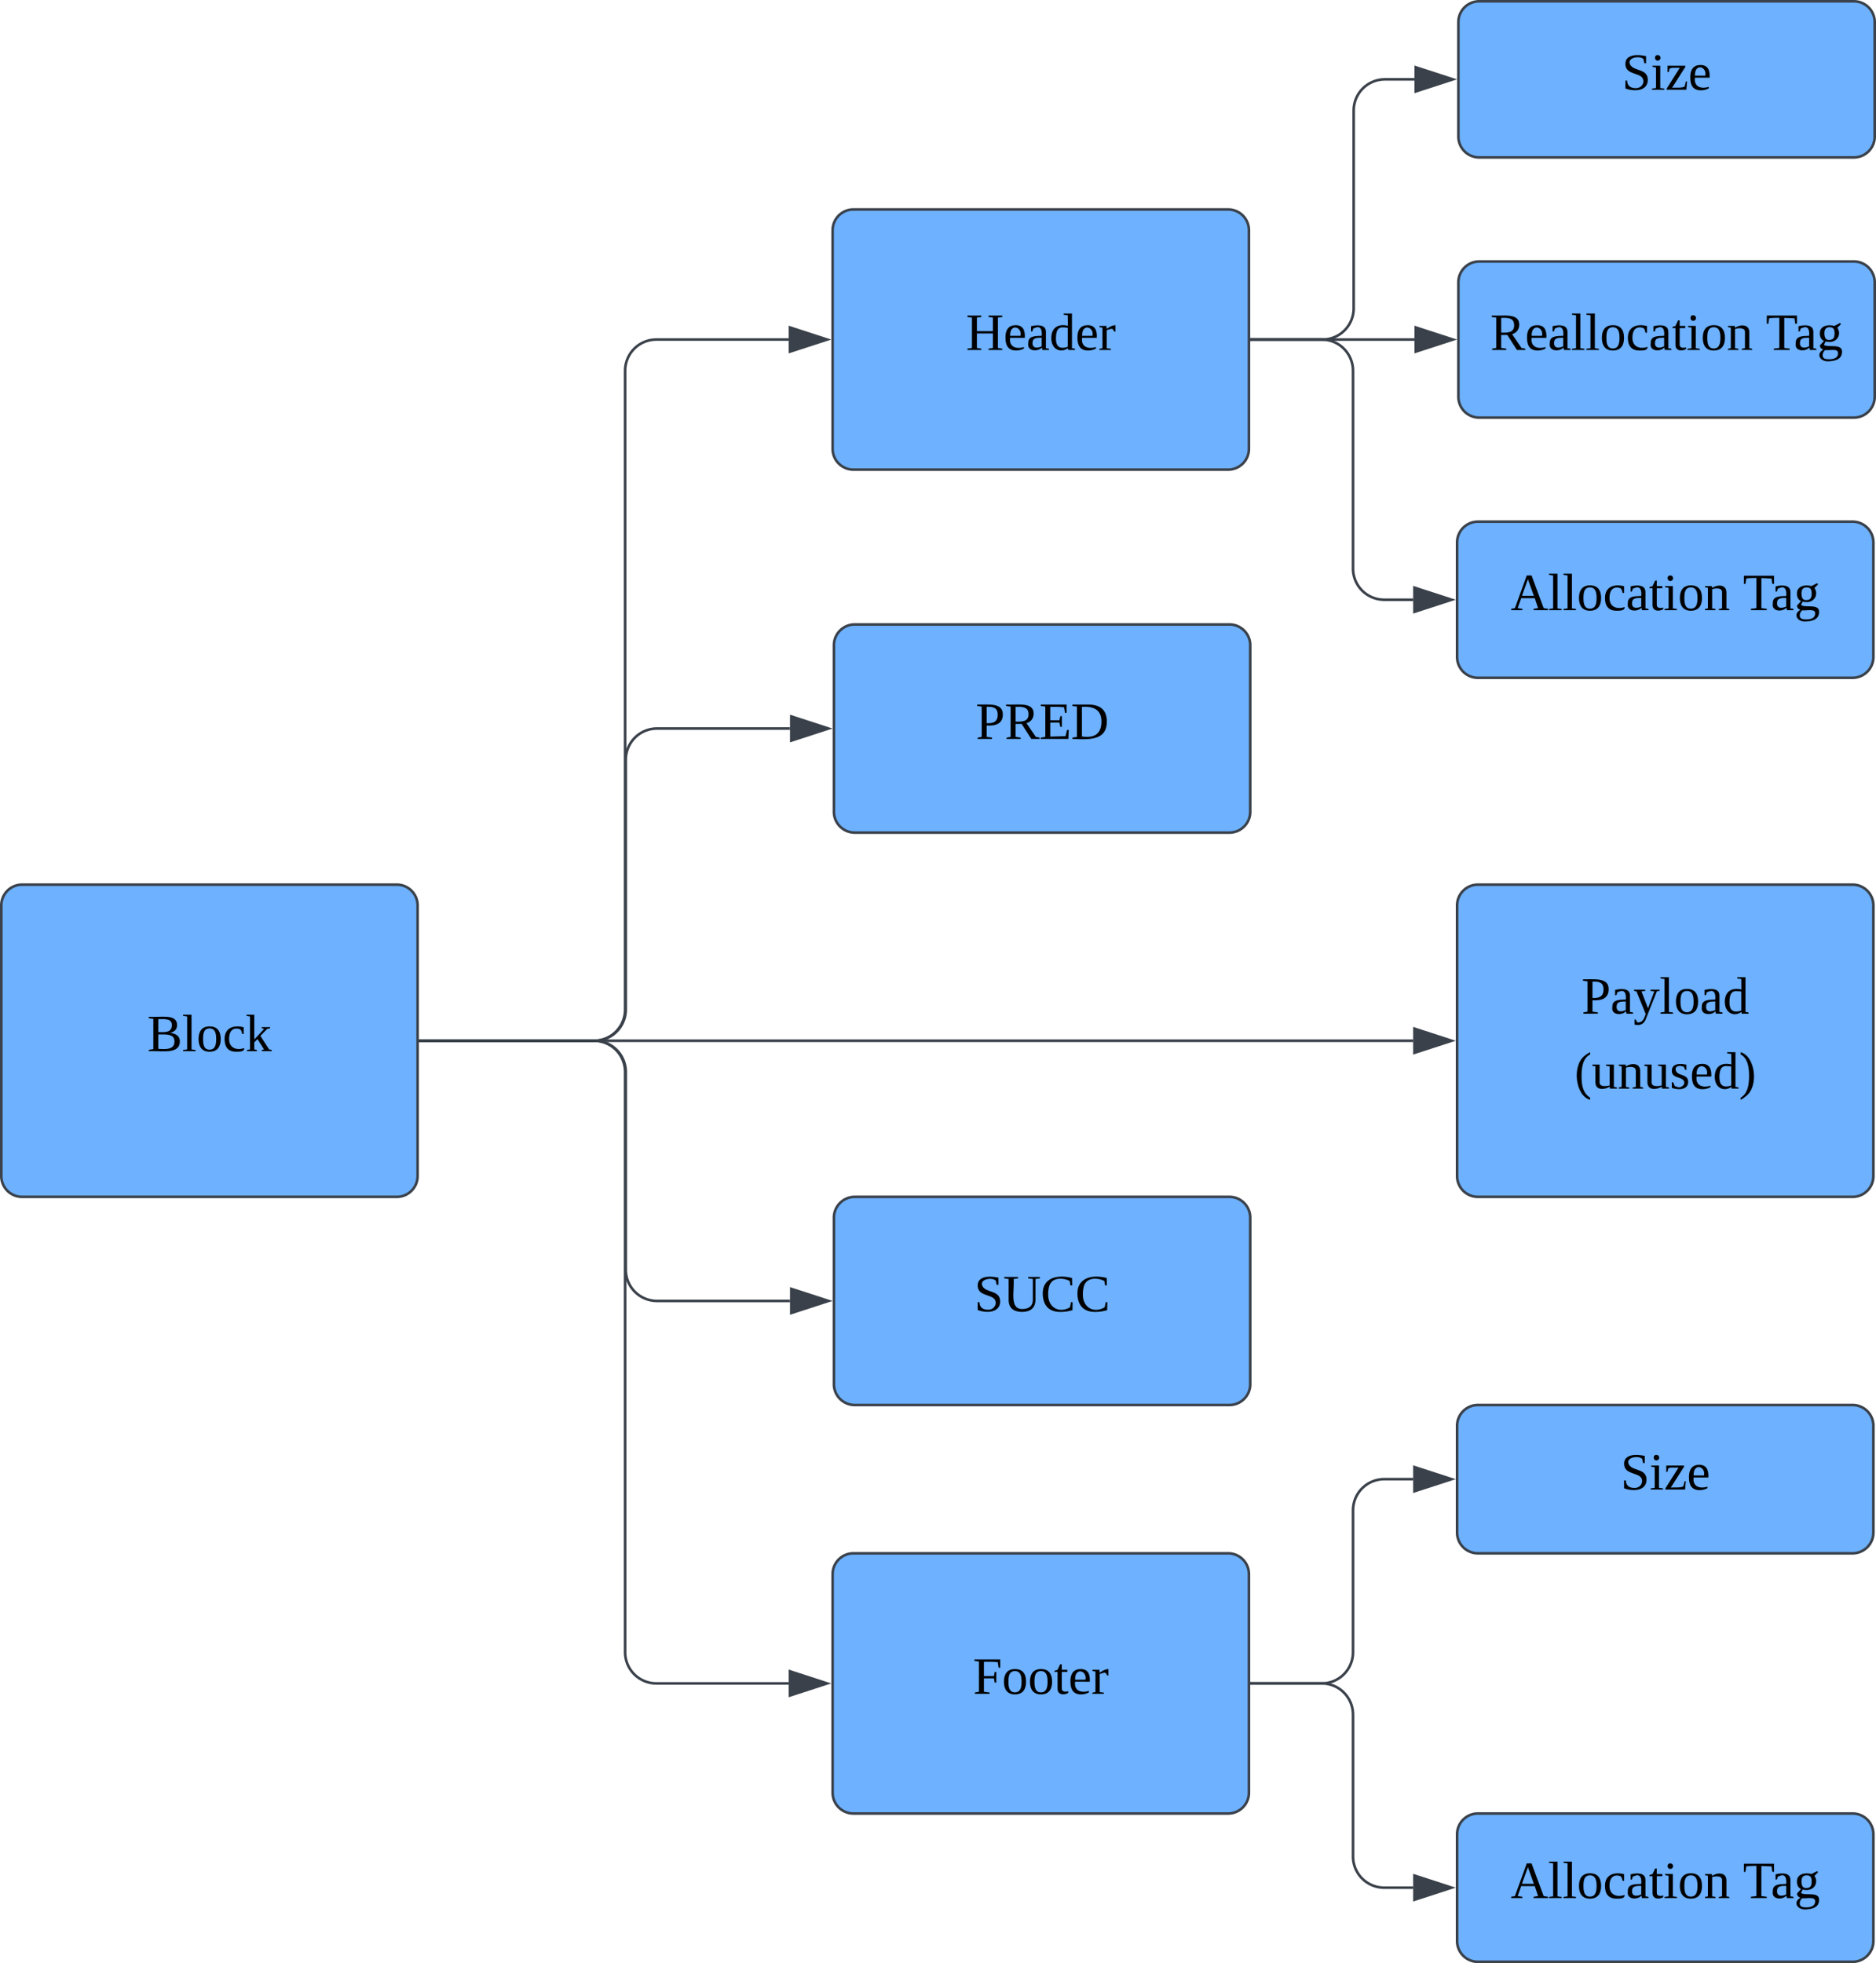 <svg xmlns="http://www.w3.org/2000/svg" xmlns:xlink="http://www.w3.org/1999/xlink" xmlns:lucid="lucid" width="721" height="754.5"><g transform="translate(-1019.5 -2600)" lucid:page-tab-id="0_0"><path d="M1020 2948a8 8 0 0 1 8-8h144a8 8 0 0 1 8 8v104a8 8 0 0 1-8 8h-144a8 8 0 0 1-8-8z" stroke="#3a414a" fill="#6db1ff"/><use xlink:href="#a" transform="matrix(1,0,0,1,1032,2952) translate(44.139 52)"/><path d="M1339.5 2688.5a8 8 0 0 1 8-8h144a8 8 0 0 1 8 8v84a8 8 0 0 1-8 8h-144a8 8 0 0 1-8-8z" stroke="#3a414a" fill="#6db1ff"/><use xlink:href="#b" transform="matrix(1,0,0,1,1351.5,2692.5) translate(39.25 42)"/><path d="M1500.5 2730.5h62.62" stroke="#3a414a" fill="none"/><path d="M1500.5 2730.97h-.5v-.94h.5z" stroke="#3a414a" stroke-width=".05" fill="#3a414a"/><path d="M1577.88 2730.5l-14.26 4.64v-9.28z" stroke="#3a414a" fill="#3a414a"/><path d="M1580 2708.5a8 8 0 0 1 8-8h144a8 8 0 0 1 8 8v44a8 8 0 0 1-8 8h-144a8 8 0 0 1-8-8z" stroke="#3a414a" fill="#6db1ff"/><use xlink:href="#c" transform="matrix(1,0,0,1,1592,2712.5) translate(0.25 22)"/><use xlink:href="#d" transform="matrix(1,0,0,1,1592,2712.5) translate(106.139 22)"/><path d="M1500.5 2730.5h27a12 12 0 0 1 12 12v76a12 12 0 0 0 12 12h11.12" stroke="#3a414a" fill="none"/><path d="M1500.5 2730.97h-.5v-.94h.5z" stroke="#3a414a" stroke-width=".05" fill="#3a414a"/><path d="M1577.38 2830.5l-14.26 4.64v-9.28z" stroke="#3a414a" fill="#3a414a"/><path d="M1579.5 2808.5a8 8 0 0 1 8-8h144a8 8 0 0 1 8 8v44a8 8 0 0 1-8 8h-144a8 8 0 0 1-8-8z" stroke="#3a414a" fill="#6db1ff"/><use xlink:href="#e" transform="matrix(1,0,0,1,1591.5,2812.5) translate(8.556 22)"/><use xlink:href="#d" transform="matrix(1,0,0,1,1591.5,2812.5) translate(97.833 22)"/><path d="M1580 2608.5a8 8 0 0 1 8-8h144a8 8 0 0 1 8 8v44a8 8 0 0 1-8 8h-144a8 8 0 0 1-8-8z" stroke="#3a414a" fill="#6db1ff"/><use xlink:href="#f" transform="matrix(1,0,0,1,1592,2612.5) translate(50.833 22)"/><path d="M1500.5 2730.5h27.25a12 12 0 0 0 12-12v-76a12 12 0 0 1 12-12h11.37" stroke="#3a414a" fill="none"/><path d="M1500.5 2730.97h-.5v-.94h.5z" stroke="#3a414a" stroke-width=".05" fill="#3a414a"/><path d="M1577.88 2630.5l-14.26 4.64v-9.28z" stroke="#3a414a" fill="#3a414a"/><path d="M1181 3000h66.75a12 12 0 0 0 12-12v-245.5a12 12 0 0 1 12-12h50.87" stroke="#3a414a" fill="none"/><path d="M1181 3000.47h-.5v-.94h.5z" stroke="#3a414a" stroke-width=".05" fill="#3a414a"/><path d="M1337.38 2730.5l-14.26 4.64v-9.28z" stroke="#3a414a" fill="#3a414a"/><path d="M1181 3000h67a12 12 0 0 0 12-12v-96a12 12 0 0 1 12-12h51.12" stroke="#3a414a" fill="none"/><path d="M1181 3000.47h-.5v-.94h.5z" stroke="#3a414a" stroke-width=".05" fill="#3a414a"/><path d="M1337.88 2880l-14.26 4.64v-9.28z" stroke="#3a414a" fill="#3a414a"/><path d="M1340 2848a8 8 0 0 1 8-8h144a8 8 0 0 1 8 8v64a8 8 0 0 1-8 8h-144a8 8 0 0 1-8-8z" stroke="#3a414a" fill="#6db1ff"/><use xlink:href="#g" transform="matrix(1,0,0,1,1352,2852) translate(42.5 32)"/><path d="M1181 3000h67a12 12 0 0 1 12 12v76a12 12 0 0 0 12 12h51.12" stroke="#3a414a" fill="none"/><path d="M1181 3000.47h-.5v-.94h.5z" stroke="#3a414a" stroke-width=".05" fill="#3a414a"/><path d="M1337.88 3100l-14.26 4.64v-9.28z" stroke="#3a414a" fill="#3a414a"/><path d="M1340 3068a8 8 0 0 1 8-8h144a8 8 0 0 1 8 8v64a8 8 0 0 1-8 8h-144a8 8 0 0 1-8-8z" stroke="#3a414a" fill="#6db1ff"/><use xlink:href="#h" transform="matrix(1,0,0,1,1352,3072) translate(41.917 32)"/><path d="M1181 3000h66.75a12 12 0 0 1 12 12v223a12 12 0 0 0 12 12h50.87" stroke="#3a414a" fill="none"/><path d="M1181 3000.47h-.5v-.94h.5z" stroke="#3a414a" stroke-width=".05" fill="#3a414a"/><path d="M1337.38 3247l-14.26 4.64v-9.28z" stroke="#3a414a" fill="#3a414a"/><path d="M1339.5 3205a8 8 0 0 1 8-8h144a8 8 0 0 1 8 8v84a8 8 0 0 1-8 8h-144a8 8 0 0 1-8-8z" stroke="#3a414a" fill="#6db1ff"/><use xlink:href="#i" transform="matrix(1,0,0,1,1351.5,3209) translate(41.944 42)"/><path d="M1500.5 3247h27a12 12 0 0 0 12-12v-54.5a12 12 0 0 1 12-12h11.12" stroke="#3a414a" fill="none"/><path d="M1500.5 3247.47h-.5v-.94h.5z" stroke="#3a414a" stroke-width=".05" fill="#3a414a"/><path d="M1577.38 3168.5l-14.26 4.64v-9.28z" stroke="#3a414a" fill="#3a414a"/><path d="M1579.5 3148a8 8 0 0 1 8-8h144a8 8 0 0 1 8 8v41a8 8 0 0 1-8 8h-144a8 8 0 0 1-8-8z" stroke="#3a414a" fill="#6db1ff"/><use xlink:href="#f" transform="matrix(1,0,0,1,1591.5,3152) translate(50.833 20.5)"/><path d="M1500.5 3247h27a12 12 0 0 1 12 12v54.5a12 12 0 0 0 12 12h11.12" stroke="#3a414a" fill="none"/><path d="M1500.5 3247.47h-.5v-.94h.5z" stroke="#3a414a" stroke-width=".05" fill="#3a414a"/><path d="M1577.38 3325.5l-14.26 4.64v-9.28z" stroke="#3a414a" fill="#3a414a"/><path d="M1579.5 3305a8 8 0 0 1 8-8h144a8 8 0 0 1 8 8v41a8 8 0 0 1-8 8h-144a8 8 0 0 1-8-8z" stroke="#3a414a" fill="#6db1ff"/><use xlink:href="#e" transform="matrix(1,0,0,1,1591.5,3309) translate(8.556 20.5)"/><use xlink:href="#d" transform="matrix(1,0,0,1,1591.5,3309) translate(97.833 20.5)"/><path d="M1181 3000h381.62" stroke="#3a414a" fill="none"/><path d="M1181 3000.47h-.5v-.94h.5z" stroke="#3a414a" stroke-width=".05" fill="#3a414a"/><path d="M1577.38 3000l-14.26 4.64v-9.28z" stroke="#3a414a" fill="#3a414a"/><path d="M1579.5 2948a8 8 0 0 1 8-8h144a8 8 0 0 1 8 8v104a8 8 0 0 1-8 8h-144a8 8 0 0 1-8-8z" stroke="#3a414a" fill="#6db1ff"/><g><use xlink:href="#j" transform="matrix(1,0,0,1,1591.5,2952) translate(35.833 37.6)"/><use xlink:href="#k" transform="matrix(1,0,0,1,1591.5,2952) translate(33.083 66.4)"/></g><defs><path d="M75-131c50 2 93 3 93-48 0-46-48-41-93-41v89zm0 115c55 4 111 6 111-51 0-53-58-48-111-48v99zm148-52C223 24 102-3 10 0v-9l31-5v-208l-31-4v-10c77 6 193-24 194 56 0 33-20 48-48 54 36 5 67 20 67 58" id="l"/><path d="M65-12l28 4v8H7v-8l28-4v-226l-28-4v-8h58v238" id="m"/><path d="M90-170c52 0 76 32 76 87 0 54-24 87-77 87-51 0-75-34-75-87 0-54 24-87 76-87zM89-10c39 0 46-35 46-73 0-39-7-73-46-73-39 1-44 34-44 73s6 72 44 73" id="n"/><path d="M45-84c0 64 52 80 104 63 1 25-30 25-55 25-56 0-80-32-80-88 0-76 62-98 131-80v46h-10c-5-15-4-31-23-35-47-10-67 21-67 69" id="o"/><path d="M60-80l68-73c-7-3-20 0-17-12h58c3 13-13 9-20 12l-47 48 60 93c7 3 21-1 18 12h-68c-3-12 9-9 15-12L82-83 60-60v48c7 3 21-1 18 12H10v-8l21-4v-226l-24-4v-8h53v170" id="p"/><g id="a"><use transform="matrix(0.056,0,0,0.056,0,0)" xlink:href="#l"/><use transform="matrix(0.056,0,0,0.056,13.333,0)" xlink:href="#m"/><use transform="matrix(0.056,0,0,0.056,18.889,0)" xlink:href="#n"/><use transform="matrix(0.056,0,0,0.056,28.889,0)" xlink:href="#o"/><use transform="matrix(0.056,0,0,0.056,37.722,0)" xlink:href="#p"/></g><path d="M10 0v-9l31-5v-208l-31-4v-10h95v10l-30 4v93h110v-93l-30-4v-10h94v10l-30 4v208l30 5v9h-94v-9l30-5v-99H75v99l30 5v9H10" id="q"/><path d="M84-170c49 0 66 33 63 87H46c-8 60 38 80 95 63v10C128-2 108 4 88 4 34 4 14-29 14-84c-1-54 22-86 70-86zm33 73c12-57-57-82-69-24-1 7-2 15-2 24h71" id="r"/><path d="M32-163c41-10 102-14 102 39v112c8 3 24-2 21 12h-45l-4-17C83 13 3 13 13-46c-2-50 45-50 92-51 4-36-5-70-42-56-6 2-12 4-16 6-4 7 0 23-15 20v-36zM42-47c0 41 41 33 63 22v-59c-34 1-63-1-63 37" id="s"/><path d="M13-81c0-71 46-101 114-85l-1-72-28-4v-8h57v238c8 3 24-2 21 12h-47l-2-12C80 23 13-1 13-81zm77-74c-37 1-44 33-45 74 0 38 9 66 45 66 14 0 27-3 36-7v-130c-10-1-24-3-36-3" id="t"/><path d="M57-145c16-10 35-24 60-25v45c-19 1-8-30-40-17l-20 6v124l29 4v8H7v-8l21-4v-141c-8-3-24 2-21-12h48" id="u"/><g id="b"><use transform="matrix(0.056,0,0,0.056,0,0)" xlink:href="#q"/><use transform="matrix(0.056,0,0,0.056,14.389,0)" xlink:href="#r"/><use transform="matrix(0.056,0,0,0.056,23.222,0)" xlink:href="#s"/><use transform="matrix(0.056,0,0,0.056,32.056,0)" xlink:href="#t"/><use transform="matrix(0.056,0,0,0.056,42.056,0)" xlink:href="#r"/><use transform="matrix(0.056,0,0,0.056,50.889,0)" xlink:href="#u"/></g><path d="M199-173c-1 36-21 56-49 65l64 94 26 5v9h-57l-66-103H75v89l35 5v9H13v-9l28-5v-208l-31-4v-10c80 4 190-20 189 63zM75-119c50 2 89-1 89-51 0-49-39-52-89-50v101" id="v"/><path d="M54-38c-1 25 24 26 44 20v12C71 10 25 9 25-35v-115H4c-2-14 14-10 21-15l18-38h11v38h38v15H54v112" id="w"/><path d="M47-200c-23 0-25-39 0-38 13 0 18 7 20 19-1 11-8 19-20 19zM65-12l28 4v8H8v-8l28-4v-141l-24-4v-8h53v153" id="x"/><path d="M125-118c4-37-41-34-68-26v132l23 4v8H8C5-13 21-9 28-12v-141c-7-3-23 1-20-12h47l2 13c31-23 98-29 98 31v109c7 3 23-1 20 12h-72v-8l22-4v-106" id="y"/><g id="c"><use transform="matrix(0.056,0,0,0.056,0,0)" xlink:href="#v"/><use transform="matrix(0.056,0,0,0.056,13.333,0)" xlink:href="#r"/><use transform="matrix(0.056,0,0,0.056,22.167,0)" xlink:href="#s"/><use transform="matrix(0.056,0,0,0.056,31,0)" xlink:href="#m"/><use transform="matrix(0.056,0,0,0.056,36.556,0)" xlink:href="#m"/><use transform="matrix(0.056,0,0,0.056,42.111,0)" xlink:href="#n"/><use transform="matrix(0.056,0,0,0.056,52.111,0)" xlink:href="#o"/><use transform="matrix(0.056,0,0,0.056,60.944,0)" xlink:href="#s"/><use transform="matrix(0.056,0,0,0.056,69.778,0)" xlink:href="#w"/><use transform="matrix(0.056,0,0,0.056,75.333,0)" xlink:href="#x"/><use transform="matrix(0.056,0,0,0.056,80.889,0)" xlink:href="#n"/><use transform="matrix(0.056,0,0,0.056,90.889,0)" xlink:href="#y"/></g><path d="M55 0v-9l38-5v-207c-22 1-53 0-70 4l-5 37H7v-56h207v56h-12l-5-37-70-3v206l37 5v9H55" id="z"/><path d="M141-152c28 39 5 97-54 97-9 0-20-2-27-3L49-35c29 22 130-14 124 52-4 45-38 57-88 61C21 83-8 26 45-2 33-6 22-15 21-31l28-31c-19-9-28-26-28-51-2-51 53-65 100-52l38-20 7 8zM85 64c35 0 61-11 61-42 0-35-57-17-89-21-9 8-16 19-17 34 0 25 19 29 45 29zM52-113c1 26 7 46 35 44 28-1 34-16 35-44 0-26-6-43-34-43s-36 17-36 43" id="A"/><g id="d"><use transform="matrix(0.056,0,0,0.056,0,0)" xlink:href="#z"/><use transform="matrix(0.056,0,0,0.056,10.778,0)" xlink:href="#s"/><use transform="matrix(0.056,0,0,0.056,19.611,0)" xlink:href="#A"/></g><path d="M81-9v9H4v-9l26-5 81-224h33l83 224 30 5v9h-99v-9l31-5-23-68H73L49-14zm38-203L78-98h82" id="B"/><g id="e"><use transform="matrix(0.056,0,0,0.056,0,0)" xlink:href="#B"/><use transform="matrix(0.056,0,0,0.056,14.389,0)" xlink:href="#m"/><use transform="matrix(0.056,0,0,0.056,19.944,0)" xlink:href="#m"/><use transform="matrix(0.056,0,0,0.056,25.5,0)" xlink:href="#n"/><use transform="matrix(0.056,0,0,0.056,35.5,0)" xlink:href="#o"/><use transform="matrix(0.056,0,0,0.056,44.333,0)" xlink:href="#s"/><use transform="matrix(0.056,0,0,0.056,53.167,0)" xlink:href="#w"/><use transform="matrix(0.056,0,0,0.056,58.722,0)" xlink:href="#x"/><use transform="matrix(0.056,0,0,0.056,64.278,0)" xlink:href="#n"/><use transform="matrix(0.056,0,0,0.056,74.278,0)" xlink:href="#y"/></g><path d="M178-68c0 79-95 82-154 59v-54h12c1 35 22 52 60 52 50 0 69-58 33-82-39-24-105-21-105-85 0-67 86-66 142-53v49h-12l-6-29c-31-27-121-7-89 42 28 43 119 24 119 101" id="C"/><path d="M10 0v-8l90-143c-23 2-54-4-70 6-5 8 1 26-14 24v-44h122v8L47-14c29-2 65 3 86-8l9-35h8l-5 57H10" id="D"/><g id="f"><use transform="matrix(0.056,0,0,0.056,0,0)" xlink:href="#C"/><use transform="matrix(0.056,0,0,0.056,11.111,0)" xlink:href="#x"/><use transform="matrix(0.056,0,0,0.056,16.667,0)" xlink:href="#D"/><use transform="matrix(0.056,0,0,0.056,25.5,0)" xlink:href="#r"/></g><path d="M75-108c48 3 76-12 76-58s-28-57-76-54v112zm111-58c-1 60-46 78-111 74v78l37 5v9H13v-9l28-5v-208l-31-4v-10c81 1 178-14 176 70" id="E"/><path d="M10-9l31-5v-208l-31-4v-10h177v57h-11l-6-38c-28-4-63-3-95-3v92h63l6-28h11v73h-11l-6-29H75v96l105-3 10-43h12l-3 62H10v-9" id="F"/><path d="M75-17c87 13 134-18 134-103 0-78-51-106-134-100v203zm171-102C246 5 139 7 10 0v-9l31-5v-208l-31-4v-10h107c82 0 129 35 129 117" id="G"/><g id="g"><use transform="matrix(0.056,0,0,0.056,0,0)" xlink:href="#E"/><use transform="matrix(0.056,0,0,0.056,11.111,0)" xlink:href="#v"/><use transform="matrix(0.056,0,0,0.056,24.444,0)" xlink:href="#F"/><use transform="matrix(0.056,0,0,0.056,36.611,0)" xlink:href="#G"/></g><path d="M134-16c44-1 70-21 70-64v-142l-32-4v-10h80v10l-30 4v141c0 57-33 84-91 85-58 0-93-26-93-82v-144l-30-4v-10h94v10l-30 4c7 82-31 209 62 206" id="H"/><path d="M52-115c0 93 80 130 150 87l7-35h11l-1 55c-23 7-52 12-83 12C60 4 19-37 15-115c-5-113 97-141 201-114l1 51h-12l-5-30c-15-9-39-16-62-16-66 0-86 41-86 109" id="I"/><g id="h"><use transform="matrix(0.056,0,0,0.056,0,0)" xlink:href="#C"/><use transform="matrix(0.056,0,0,0.056,11.111,0)" xlink:href="#H"/><use transform="matrix(0.056,0,0,0.056,25.5,0)" xlink:href="#I"/><use transform="matrix(0.056,0,0,0.056,38.833,0)" xlink:href="#I"/></g><path d="M75-106v92l39 5v9H13v-9l28-5v-208l-31-4v-10h177v57h-11l-6-38c-28-4-63-3-95-3v98h69l5-28h11v73h-11l-5-29H75" id="J"/><g id="i"><use transform="matrix(0.056,0,0,0.056,0,0)" xlink:href="#J"/><use transform="matrix(0.056,0,0,0.056,11.111,0)" xlink:href="#n"/><use transform="matrix(0.056,0,0,0.056,21.111,0)" xlink:href="#n"/><use transform="matrix(0.056,0,0,0.056,31.111,0)" xlink:href="#w"/><use transform="matrix(0.056,0,0,0.056,36.667,0)" xlink:href="#r"/><use transform="matrix(0.056,0,0,0.056,45.5,0)" xlink:href="#u"/></g><path d="M161-154L85 37C75 66 49 86 8 75V39c18-2 6 24 29 21 30-4 38-32 47-58L21-153c-7-3-20 0-17-12h77v8l-26 4 45 116 43-116-26-4v-8h62v8" id="K"/><g id="j"><use transform="matrix(0.056,0,0,0.056,0,0)" xlink:href="#E"/><use transform="matrix(0.056,0,0,0.056,11.111,0)" xlink:href="#s"/><use transform="matrix(0.056,0,0,0.056,19.944,0)" xlink:href="#K"/><use transform="matrix(0.056,0,0,0.056,29.944,0)" xlink:href="#m"/><use transform="matrix(0.056,0,0,0.056,35.5,0)" xlink:href="#n"/><use transform="matrix(0.056,0,0,0.056,45.5,0)" xlink:href="#s"/><use transform="matrix(0.056,0,0,0.056,54.333,0)" xlink:href="#t"/></g><path d="M108-235c-52 28-62 95-58 178 3 56 21 97 58 119v15C7 49-17-153 67-223c12-10 25-19 41-27v15" id="L"/><path d="M124-13C89 8 26 15 26-45v-108c-8-3-24 2-21-12h50v118c-3 37 42 32 69 25v-131l-25-4v-8h54v153c8 3 24-2 21 12h-48" id="M"/><path d="M41-130c7 48 86 23 86 84 0 56-69 57-112 41v-40c20 0 9 29 31 31 35 19 77-26 41-50-27-18-72-13-72-59 0-50 58-52 100-41v36c-19 1-8-25-28-25-21-7-50-1-46 23" id="N"/><path d="M12-250C113-222 137-19 52 49 40 59 28 69 12 77V62C56 37 70-16 70-87c0-70-13-123-58-148v-15" id="O"/><g id="k"><use transform="matrix(0.056,0,0,0.056,0,0)" xlink:href="#L"/><use transform="matrix(0.056,0,0,0.056,6.611,0)" xlink:href="#M"/><use transform="matrix(0.056,0,0,0.056,16.611,0)" xlink:href="#y"/><use transform="matrix(0.056,0,0,0.056,26.611,0)" xlink:href="#M"/><use transform="matrix(0.056,0,0,0.056,36.611,0)" xlink:href="#N"/><use transform="matrix(0.056,0,0,0.056,44.389,0)" xlink:href="#r"/><use transform="matrix(0.056,0,0,0.056,53.222,0)" xlink:href="#t"/><use transform="matrix(0.056,0,0,0.056,63.222,0)" xlink:href="#O"/></g></defs></g></svg>